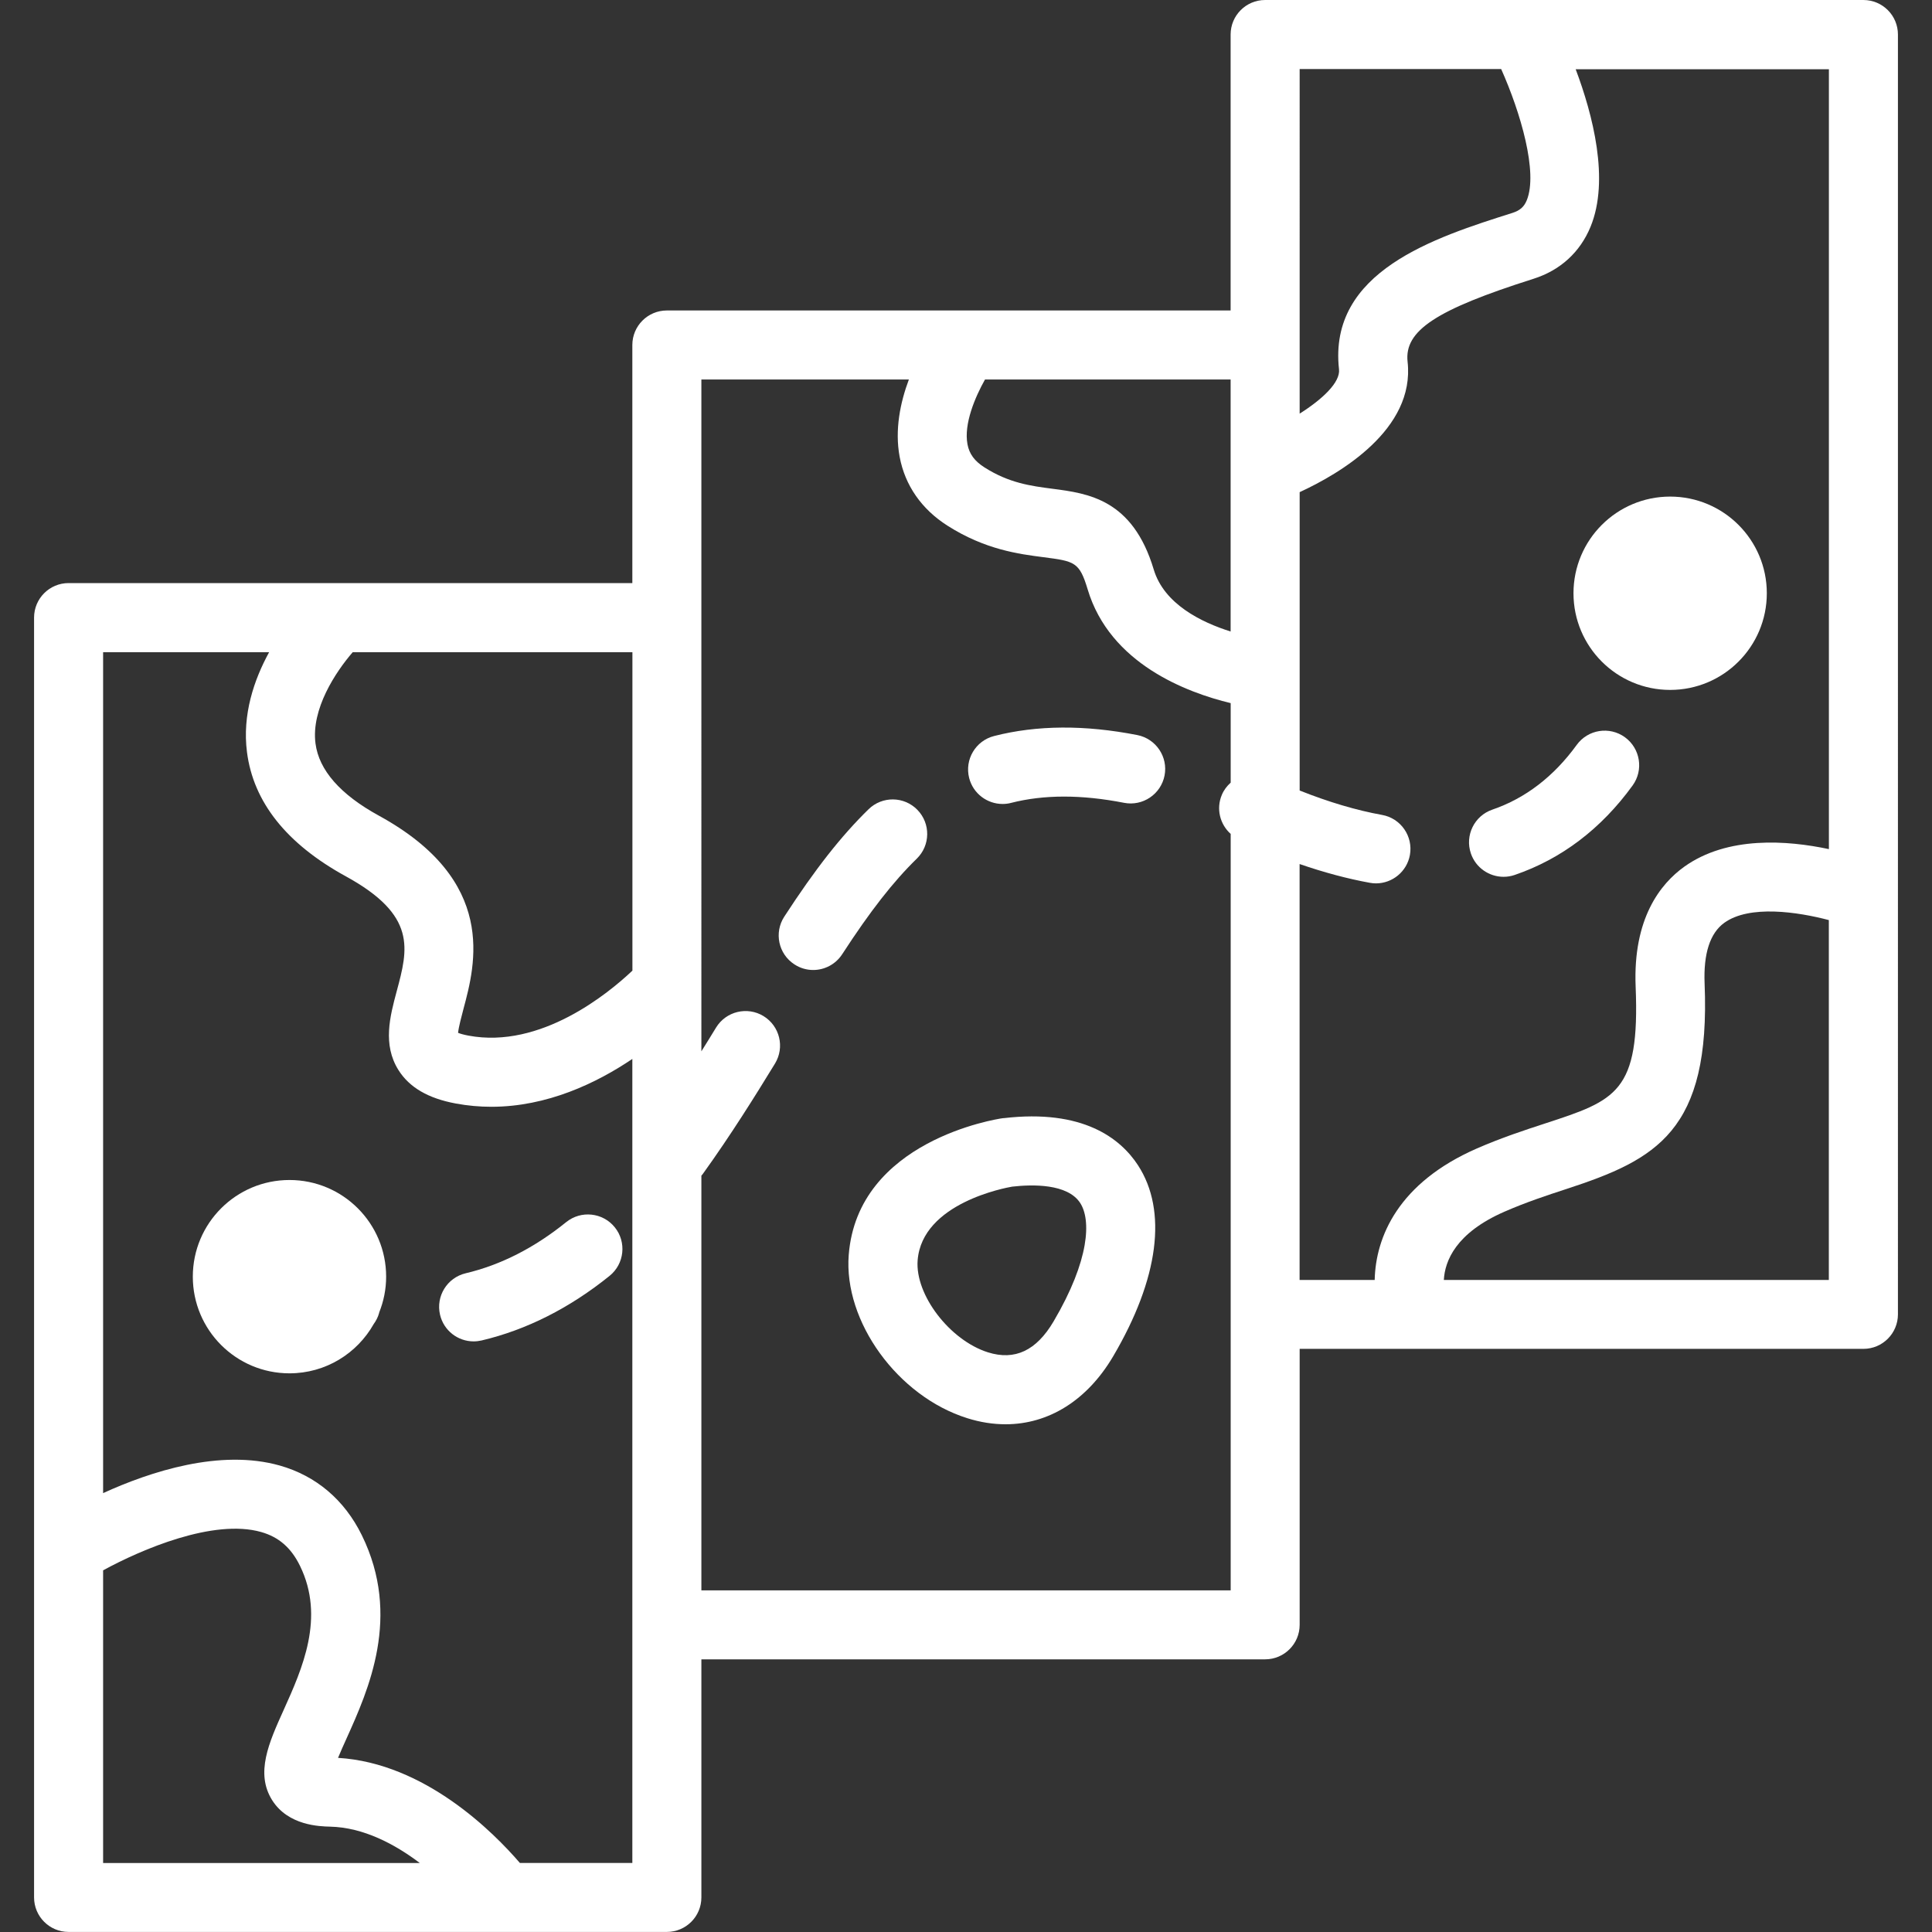 <?xml version="1.0" encoding="UTF-8"?>
<svg id="Layer_2" data-name="Layer 2" xmlns="http://www.w3.org/2000/svg" viewBox="0 0 300 300">
  <rect x="0" y="0" width="300" height="300" fill="#333333" stroke="none"/>
  <g id="_레이어_1" data-name="레이어 1">
    <g>
      <g>
        <path d="m289.35,0h-92.9c-2.96,0-5.36,2.4-5.36,5.36v42.85h-87.54c-2.96,0-5.36,2.4-5.36,5.36v36.97H10.65c-2.96,0-5.36,2.4-5.36,5.36v198.73c0,2.96,2.4,5.36,5.36,5.36h92.9c2.96,0,5.36-2.4,5.36-5.36v-36.97h87.54c2.96,0,5.36-2.4,5.36-5.36v-42.85h87.54c2.96,0,5.36-2.4,5.36-5.36V5.36c0-2.96-2.4-5.36-5.36-5.36Zm-87.54,10.72h31.29c3.02,6.76,5.75,16.08,3.97,20.39-.42,1.02-1.06,1.58-2.22,1.95-12.08,3.83-28.62,9.07-26.93,24.28.23,2.03-2.58,4.66-6.11,6.89V10.72Zm-10.72,87.34c-4.55-1.43-10.33-4.26-11.94-9.63-3.27-10.92-10.19-11.82-15.76-12.54-3.29-.43-6.69-.87-10.52-3.31-1.54-.98-2.36-2.09-2.64-3.59-.6-3.17,1.2-7.36,2.72-10.06h38.14v39.13Zm-92.9,52.67c-3.67,3.47-14.2,12.19-25.45,10.08-.8-.15-1.31-.31-1.61-.43.09-.91.53-2.54.83-3.69,1.87-6.96,5.34-19.92-13.12-30.03-5.99-3.28-9.31-7.06-9.85-11.21-.7-5.36,3.15-11.14,5.78-14.18h43.43v49.46ZM16.01,243.84c5.94-3.24,17.14-8.05,24.54-5.95,2.74.78,4.65,2.44,6.02,5.23,3.95,8.05.35,16.03-2.54,22.44-2.27,5.03-4.41,9.77-1.77,13.97,2.49,3.95,7.38,4.07,8.99,4.11,5.2.12,10.06,2.72,13.94,5.65H16.01v-45.44Zm82.18,45.44h-17.46c-4.07-4.73-14.75-15.51-28.24-16.32.4-.97.89-2.07,1.31-2.99,3.41-7.56,8.56-18.99,2.39-31.57-2.69-5.49-7.1-9.23-12.74-10.83-9.26-2.62-20.12.94-27.44,4.28V101.27h25.78c-2.34,4.27-4.19,9.69-3.44,15.51.99,7.77,6.15,14.25,15.34,19.29,11.08,6.07,9.68,11.27,7.91,17.85-1.04,3.88-2.22,8.28.28,12.25,1.69,2.68,4.59,4.38,8.88,5.18,1.88.35,3.73.51,5.54.51,8.65,0,16.32-3.67,21.89-7.43v124.85Zm92.9-42.33h-82.18v-64.39c.08-.09.16-.18.23-.28,4.35-6.05,8.1-12.06,11.2-17.13,1.54-2.53.75-5.82-1.78-7.37-2.52-1.54-5.82-.75-7.37,1.78-.72,1.18-1.48,2.42-2.28,3.69V58.93h32.22c-1.33,3.55-2.22,7.8-1.43,12.02.83,4.42,3.4,8.12,7.43,10.68,5.84,3.72,11.07,4.4,14.89,4.89,4.85.63,5.59.73,6.87,4.99,3.46,11.56,15.4,16.03,22.21,17.67v12.35c-.57.51-1.06,1.14-1.37,1.89-.92,2.17-.29,4.58,1.37,6.07v117.45Zm10.72-112.78c3.77,1.3,7.42,2.28,10.9,2.91.32.06.64.09.95.09,2.54,0,4.8-1.82,5.27-4.41.52-2.91-1.41-5.7-4.33-6.22-3.98-.72-8.27-1.99-12.79-3.79v-46.33c6.23-2.87,17.93-9.72,16.76-20.24-.54-4.83,4.39-8.08,19.52-12.88,4.18-1.32,7.25-4.12,8.88-8.07,3.01-7.29.34-17.46-2.3-24.48h39.32v121.1c-6.44-1.37-15.74-2.08-22.47,2.74-3.68,2.64-7.97,8.01-7.54,18.6.68,16.45-3.04,17.66-14.09,21.27-3.15,1.03-6.71,2.19-10.58,3.88-12.18,5.33-15.7,13.72-15.85,20.41h-11.66v-64.57Zm22.39,64.57c.16-2.93,1.85-7.29,9.41-10.59,3.39-1.48,6.55-2.52,9.61-3.52,13.99-4.57,22.41-9,21.47-31.9-.19-4.66.84-7.84,3.06-9.44,3.92-2.82,11.41-1.69,16.23-.42v55.88h-59.79Z" fill="#fff"/>
        <path d="m87.93,189.76c-4.94,4-10.19,6.67-15.61,7.95-2.88.68-4.67,3.56-3.99,6.45.58,2.47,2.78,4.13,5.21,4.13.41,0,.82-.05,1.23-.14,6.99-1.65,13.68-5.03,19.89-10.04,2.3-1.86,2.66-5.24.8-7.54-1.86-2.3-5.24-2.66-7.54-.8Z" fill="#fff"/>
        <path d="m142.45,125.75c-2.07-2.12-5.46-2.16-7.58-.09-4.25,4.15-8.29,9.29-13.09,16.68-1.61,2.48-.91,5.8,1.58,7.41.9.59,1.91.87,2.91.87,1.75,0,3.47-.86,4.5-2.44,4.35-6.7,7.93-11.28,11.59-14.85,2.12-2.07,2.16-5.46.09-7.58Z" fill="#fff"/>
        <path d="m233.47,136.15c.58,0,1.16-.09,1.74-.29,7.26-2.49,13.42-7.16,18.3-13.89,1.74-2.4,1.2-5.75-1.19-7.49-2.4-1.74-5.75-1.21-7.49,1.19-3.56,4.91-7.97,8.29-13.1,10.05-2.8.96-4.29,4.01-3.33,6.81.76,2.22,2.84,3.62,5.07,3.62Z" fill="#fff"/>
        <path d="m176.6,114.14c-8.18-1.6-15.6-1.55-22.24.15-2.87.73-4.6,3.65-3.87,6.52.62,2.42,2.8,4.03,5.19,4.03.44,0,.89-.05,1.33-.17,5.09-1.3,10.93-1.3,17.53-.01,2.9.57,5.72-1.33,6.29-4.23.57-2.9-1.33-5.72-4.23-6.29Z" fill="#fff"/>
        <path d="m44.95,183.23c-8.29,0-15.01,6.72-15.01,15.01s6.72,15.01,15.01,15.01c5.61,0,10.49-3.08,13.07-7.64.37-.51.67-1.08.85-1.73,0-.03,0-.05.01-.08.69-1.72,1.08-3.59,1.08-5.56,0-8.29-6.72-15.01-15.01-15.01Z" fill="#fff"/>
        <circle cx="259.34" cy="92.12" r="15.01" fill="#fff"/>
        <path d="m155.81,173.62s-.1.01-.15.02c-.92.13-22.48,3.47-23.87,21.22-.81,10.35,7.61,21.96,18.39,25.35,2.02.64,4.02.95,5.96.95,6.68,0,12.67-3.7,16.71-10.55,7.1-12.06,8.46-22.61,3.85-29.68-2.7-4.13-8.51-8.76-20.88-7.3Zm7.8,31.55c-2.68,4.56-6.02,6.13-10.2,4.82-5.93-1.87-11.34-8.94-10.92-14.29.7-8.9,13.69-11.27,14.68-11.44,3.14-.36,8.58-.48,10.55,2.52,1.71,2.61,1.52,8.82-4.11,18.39Z" fill="#fff"/>
      </g>
      <rect width="300" height="300" fill="none"/>
    </g>
  </g>
</svg>
